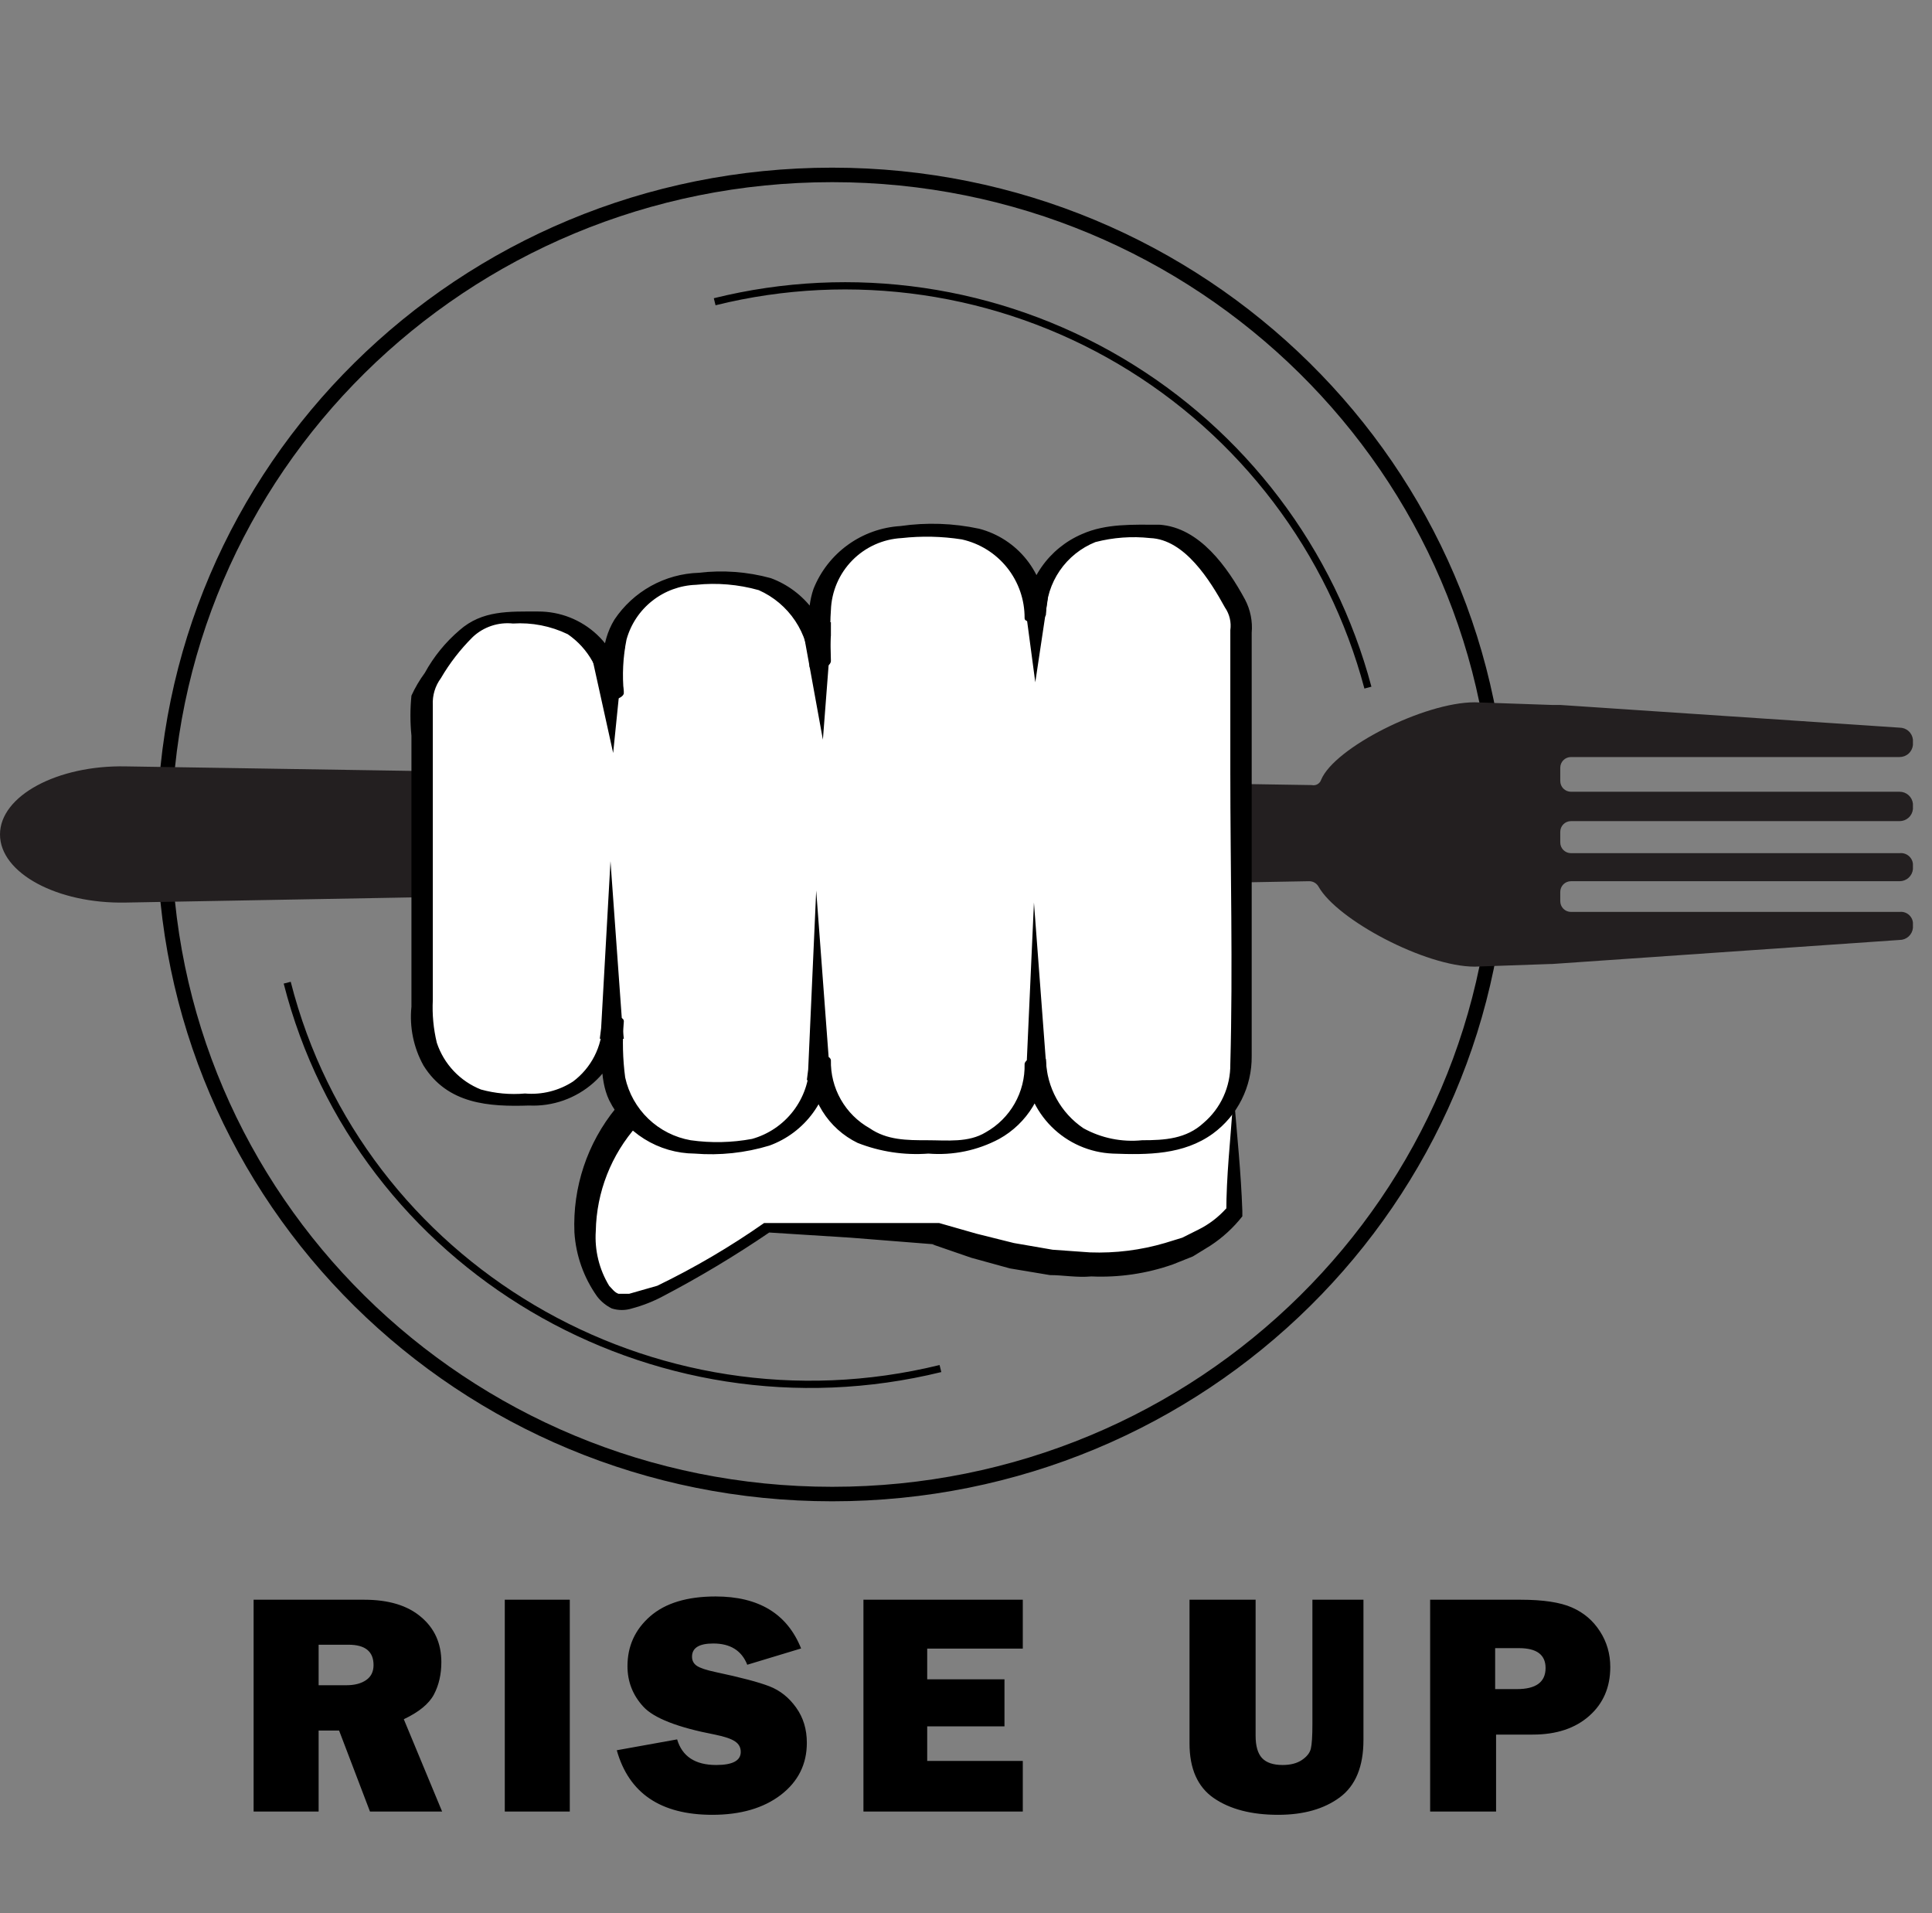 <svg width="304" height="301" viewBox="0 0 304 301" fill="none" xmlns="http://www.w3.org/2000/svg">
<rect x="0" y="0" width="304" height="301" fill="#808080" stroke="none"/>
<path d="M130.952 27.517C72.728 27.517 25.854 73.939 25.854 131.283C25.854 188.628 72.728 235.05 130.952 235.05C189.176 235.05 236.05 188.628 236.05 131.283C236.05 73.939 188.966 27.517 130.952 27.517Z" stroke="black" stroke-width="2.28" stroke-miterlimit="10"/>
<path d="M215.24 108.178C209.501 86.608 195.509 68.155 176.282 56.799C157.054 45.443 134.131 42.094 112.454 47.472" stroke="black" stroke-width="1.14" stroke-miterlimit="10"/>
<path d="M45.192 154.6C56.542 199.131 102.575 226.438 147.978 215.305" stroke="black" stroke-width="1.14" stroke-miterlimit="10"/>
<path d="M205.992 138.635C206.289 138.632 206.582 138.708 206.841 138.856C207.099 139.003 207.314 139.217 207.463 139.475C210.406 144.726 224.279 152.078 232.056 152.078L244.037 151.658H244.247L298.898 147.877C299.421 147.88 299.926 147.687 300.315 147.338C300.703 146.988 300.948 146.506 301 145.986V145.146C300.974 144.897 300.899 144.656 300.779 144.437C300.658 144.217 300.496 144.023 300.3 143.867C300.105 143.711 299.88 143.595 299.639 143.526C299.399 143.457 299.147 143.437 298.898 143.466H247.19C246.744 143.466 246.316 143.289 246.001 142.974C245.686 142.658 245.508 142.231 245.508 141.785V140.315C245.508 139.869 245.686 139.442 246.001 139.127C246.316 138.812 246.744 138.635 247.19 138.635H298.898C299.421 138.637 299.926 138.445 300.315 138.095C300.703 137.746 300.948 137.264 301 136.744V135.904C300.974 135.655 300.899 135.414 300.779 135.194C300.658 134.975 300.496 134.781 300.3 134.625C300.105 134.468 299.88 134.352 299.639 134.284C299.399 134.215 299.147 134.194 298.898 134.223H247.19C246.744 134.223 246.316 134.046 246.001 133.731C245.686 133.416 245.508 132.989 245.508 132.543V130.863C245.508 130.417 245.686 129.989 246.001 129.674C246.316 129.359 246.744 129.182 247.19 129.182H298.898C299.421 129.185 299.926 128.992 300.315 128.643C300.703 128.293 300.948 127.812 301 127.292V126.451C300.948 125.931 300.703 125.45 300.315 125.1C299.926 124.751 299.421 124.558 298.898 124.561H247.19C246.744 124.561 246.316 124.384 246.001 124.069C245.686 123.754 245.508 123.326 245.508 122.88V120.78C245.508 120.334 245.686 119.907 246.001 119.592C246.316 119.277 246.744 119.1 247.19 119.1H298.898C299.421 119.102 299.926 118.91 300.315 118.56C300.703 118.211 300.948 117.729 301 117.209V116.369C300.948 115.849 300.703 115.367 300.315 115.018C299.926 114.668 299.421 114.476 298.898 114.478L245.508 110.907H244.247L232.056 110.487C224.068 110.487 209.985 117.629 207.883 122.67C207.786 122.968 207.582 123.219 207.31 123.374C207.038 123.53 206.718 123.578 206.412 123.511L19.758 120.57C9.038 120.36 0 125.191 0 131.283C0 137.374 9.038 142.205 19.758 141.995L205.992 138.635Z" fill="#231F20"/>
<path d="M69.568 285H58.216L53.357 272.256H50.135V285H39.905V251.675H57.312C61.154 251.675 64.132 252.578 66.248 254.385C68.38 256.175 69.446 258.543 69.446 261.489C69.446 263.41 69.056 265.111 68.274 266.592C67.493 268.057 65.914 269.351 63.538 270.474L69.568 285ZM50.135 265.127H54.505C55.791 265.127 56.824 264.858 57.605 264.321C58.387 263.784 58.777 262.995 58.777 261.953C58.777 259.821 57.467 258.755 54.847 258.755H50.135V265.127ZM89.656 251.675V285H79.427V251.675H89.656ZM97.049 275.356L106.546 273.647C107.343 276.333 109.394 277.676 112.698 277.676C115.27 277.676 116.556 276.992 116.556 275.625C116.556 274.909 116.255 274.355 115.652 273.965C115.066 273.558 114.008 273.2 112.479 272.891C106.635 271.768 102.884 270.303 101.224 268.496C99.564 266.689 98.733 264.565 98.733 262.124C98.733 258.983 99.921 256.37 102.298 254.287C104.69 252.204 108.125 251.162 112.601 251.162C119.388 251.162 123.872 253.888 126.053 259.341L117.581 261.904C116.702 259.674 114.92 258.56 112.234 258.56C110.005 258.56 108.89 259.251 108.89 260.635C108.89 261.253 109.142 261.733 109.646 262.075C110.151 262.417 111.128 262.743 112.576 263.052C116.564 263.898 119.396 264.647 121.072 265.298C122.749 265.949 124.148 267.064 125.271 268.643C126.395 270.205 126.956 272.052 126.956 274.185C126.956 277.554 125.589 280.288 122.854 282.388C120.12 284.471 116.531 285.513 112.088 285.513C103.966 285.513 98.953 282.127 97.049 275.356ZM160.936 277.041V285H135.862V251.675H160.936V259.365H145.896V264.199H158.055V271.597H145.896V277.041H160.936ZM214.539 251.675V273.745C214.539 277.928 213.294 280.939 210.804 282.778C208.33 284.601 205.099 285.513 201.111 285.513C196.912 285.513 193.535 284.634 190.979 282.876C188.44 281.118 187.171 278.254 187.171 274.282V251.675H197.571V273.086C197.571 274.681 197.905 275.845 198.572 276.577C199.256 277.31 200.338 277.676 201.819 277.676C203.056 277.676 204.065 277.415 204.847 276.895C205.644 276.357 206.116 275.755 206.263 275.088C206.425 274.421 206.507 273.118 206.507 271.182V251.675H214.539ZM235.408 272.891V285H225.032V251.675H239.266C242.814 251.675 245.507 252.082 247.347 252.896C249.202 253.709 250.667 254.954 251.741 256.631C252.832 258.307 253.377 260.187 253.377 262.271C253.377 265.444 252.27 268.008 250.057 269.961C247.843 271.914 244.889 272.891 241.194 272.891H235.408ZM235.262 265.737H238.68C241.691 265.737 243.196 264.631 243.196 262.417C243.196 260.334 241.805 259.292 239.021 259.292H235.262V265.737Z" fill="black"/>
<path d="M194.221 173.295V190.519C194.221 190.519 183.501 206.693 147.137 193.88L120.652 193.04C120.652 193.04 102.996 205.223 97.531 204.803C92.066 204.383 87.231 186.528 100.474 173.295C113.716 160.061 194.221 173.295 194.221 173.295Z" fill="white"/>
<path d="M194.221 173.295C194.641 178.546 195.272 184.428 195.482 190.519V191.359C194.064 193.165 192.36 194.726 190.437 195.98L187.705 197.661L184.552 198.921C180.438 200.366 176.086 201.008 171.73 200.812C169.418 201.022 167.316 200.602 165.214 200.602L158.908 199.551L152.812 197.871L146.717 195.77H147.137L133.895 194.72L120.652 193.88H121.073C115.667 197.562 110.052 200.929 104.257 203.963C102.722 204.774 101.101 205.408 99.423 205.853C98.396 206.176 97.296 206.176 96.27 205.853C95.363 205.41 94.571 204.763 93.957 203.963C91.851 200.999 90.614 197.508 90.384 193.88C90.091 186.791 92.409 179.84 96.9 174.345C97.934 172.816 99.212 171.468 100.684 170.354C101.48 169.851 102.325 169.428 103.206 169.094L105.728 168.043C108.923 166.9 112.237 166.125 115.608 165.733C118.954 165.314 122.324 165.103 125.697 165.103H135.576C142.302 165.313 148.819 165.733 155.335 166.573C161.851 167.413 168.367 168.253 174.883 169.304L184.552 170.984L189.386 172.034L191.698 172.664H194.221V173.295ZM194.011 173.505C193.8 173.715 193.59 173.505 193.38 173.505H189.176L184.342 173.085L174.462 172.034L154.914 170.774C142.04 169.829 129.113 169.829 116.238 170.774C113.159 170.887 110.114 171.453 107.2 172.454L105.098 173.085L103.206 174.135C102.074 174.951 101.08 175.944 100.263 177.076C96.174 181.65 93.862 187.537 93.747 193.67C93.545 196.688 94.279 199.696 95.849 202.282C96.27 202.702 96.69 203.332 97.321 203.542H99.002L103.416 202.282C109.277 199.447 114.901 196.145 120.232 192.41H147.768L153.653 194.09L159.539 195.56L165.634 196.611L171.52 197.031C175.497 197.177 179.472 196.68 183.291 195.56L186.023 194.72L188.546 193.46C190.22 192.634 191.718 191.493 192.96 190.099V190.729C192.96 185.058 193.59 179.596 194.011 173.505V173.505Z" fill="black"/>
<path d="M181.819 83.601H176.564C174.798 83.573 173.043 83.894 171.4 84.544C169.757 85.194 168.259 86.161 166.99 87.39C165.721 88.619 164.707 90.085 164.006 91.706C163.304 93.326 162.929 95.069 162.902 96.835C162.846 93.306 161.405 89.94 158.888 87.464C156.371 84.988 152.981 83.601 149.449 83.601H142.513C138.981 83.601 135.591 84.988 133.074 87.464C130.557 89.94 129.115 93.306 129.06 96.835V104.187C129.033 102.421 128.658 100.678 127.956 99.058C127.255 97.437 126.241 95.971 124.972 94.742C123.703 93.513 122.205 92.546 120.562 91.896C118.919 91.246 117.164 90.925 115.397 90.953H109.932C106.401 90.953 103.01 92.34 100.494 94.816C97.977 97.292 96.535 100.658 96.48 104.187V109.228C96.453 107.628 96.11 106.049 95.472 104.581C94.834 103.114 93.913 101.786 92.761 100.674C91.609 99.562 90.25 98.688 88.76 98.101C87.27 97.515 85.679 97.227 84.078 97.255H78.823C72.097 97.255 66.422 109.228 66.422 109.228V160.901C66.477 164.151 67.808 167.25 70.128 169.529C72.448 171.808 75.57 173.085 78.823 173.084H84.078C87.331 173.085 90.454 171.808 92.774 169.529C95.094 167.25 96.425 164.151 96.48 160.901V167.203C96.535 170.732 97.977 174.097 100.494 176.573C103.01 179.049 106.401 180.437 109.932 180.436H115.397C117.164 180.464 118.919 180.144 120.562 179.494C122.205 178.844 123.703 177.877 124.972 176.648C126.241 175.419 127.255 173.952 127.956 172.332C128.658 170.711 129.033 168.968 129.06 167.203C129.115 170.732 130.557 174.097 133.074 176.573C135.591 179.049 138.981 180.437 142.513 180.436H149.449C152.981 180.437 156.371 179.049 158.888 176.573C161.405 174.097 162.846 170.732 162.902 167.203C162.929 168.968 163.304 170.711 164.006 172.332C164.707 173.952 165.721 175.419 166.99 176.648C168.259 177.877 169.757 178.844 171.4 179.494C173.043 180.144 174.798 180.464 176.564 180.436H181.819C185.351 180.437 188.741 179.049 191.258 176.573C193.775 174.097 195.217 170.732 195.272 167.203V96.835C195.272 96.835 189.176 83.601 181.819 83.601Z" fill="white"/>
<path d="M182.45 82.551C178.246 82.551 174.042 82.341 170.258 84.022C167.679 85.124 165.464 86.931 163.865 89.234C162.266 91.538 161.35 94.245 161.22 97.045L164.583 96.415C164.501 93.37 163.432 90.433 161.536 88.047C159.641 85.661 157.022 83.953 154.073 83.182C149.997 82.307 145.798 82.164 141.672 82.761C138.693 82.946 135.827 83.971 133.409 85.719C130.99 87.467 129.118 89.865 128.009 92.634C126.748 96.205 127.379 100.616 127.379 104.397L130.742 103.767C130.589 100.942 129.612 98.223 127.931 95.946C126.25 93.669 123.939 91.934 121.283 90.954C117.589 89.943 113.735 89.658 109.932 90.113C107.3 90.201 104.726 90.914 102.423 92.192C100.121 93.471 98.156 95.278 96.69 97.465C94.378 101.246 94.798 105.237 94.798 109.438L98.161 108.808C97.947 105.39 96.436 102.183 93.936 99.841C91.436 97.499 88.136 96.198 84.709 96.205C80.085 96.205 75.881 95.995 72.307 99.146C70.092 101.036 68.24 103.313 66.842 105.867C66.019 106.982 65.315 108.178 64.74 109.438C64.53 111.534 64.53 113.645 64.74 115.74V158.381C64.411 161.582 65.072 164.808 66.632 167.623C70.416 173.715 76.932 174.135 83.237 173.925C86.961 174.099 90.604 172.813 93.392 170.341C96.18 167.869 97.891 164.406 98.161 160.691L94.798 161.112C94.798 165.103 94.168 169.514 95.849 173.085C97.094 175.592 99.01 177.705 101.386 179.188C103.761 180.672 106.501 181.467 109.302 181.487C113.27 181.808 117.263 181.381 121.073 180.226C123.816 179.228 126.201 177.437 127.923 175.08C129.645 172.724 130.626 169.909 130.742 166.993L127.379 167.623C127.361 170.161 128.062 172.651 129.401 174.807C130.74 176.963 132.662 178.696 134.946 179.806C138.485 181.199 142.293 181.773 146.086 181.487C149.944 181.8 153.812 180.998 157.226 179.176C159.411 177.965 161.24 176.203 162.531 174.065C163.822 171.928 164.529 169.489 164.583 166.993L161.22 167.623C161.375 171.25 162.886 174.688 165.455 177.255C168.024 179.822 171.463 181.332 175.093 181.487C180.558 181.697 186.233 181.697 190.858 178.336C192.769 176.935 194.319 175.099 195.379 172.98C196.439 170.862 196.978 168.521 196.953 166.153V99.566C197.117 97.751 196.752 95.927 195.902 94.314C193.17 89.273 188.756 82.972 182.45 82.551C180.978 82.551 178.876 84.442 180.978 84.652C186.444 84.862 190.437 91.374 192.749 95.575C193.468 96.617 193.769 97.892 193.59 99.146V121.411C193.59 136.745 194.011 152.079 193.59 167.413C193.61 169.167 193.243 170.905 192.517 172.502C191.791 174.099 190.722 175.517 189.386 176.656C186.654 179.176 183.291 179.386 179.717 179.386C176.514 179.715 173.286 179.055 170.469 177.496C168.71 176.302 167.26 174.708 166.237 172.846C165.214 170.984 164.647 168.906 164.583 166.783C164.583 165.523 161.22 166.363 161.22 167.413C161.271 169.583 160.731 171.726 159.657 173.613C158.584 175.5 157.017 177.06 155.124 178.126C152.392 179.806 149.029 179.386 145.876 179.386C142.723 179.386 139.57 179.386 136.837 177.496C134.945 176.43 133.378 174.87 132.304 172.983C131.231 171.096 130.691 168.953 130.742 166.783C130.532 165.523 127.379 166.363 127.379 167.413C127.343 170.086 126.443 172.675 124.814 174.795C123.186 176.915 120.915 178.452 118.34 179.176C115.15 179.771 111.884 179.842 108.671 179.386C106.169 178.946 103.854 177.772 102.02 176.014C100.186 174.257 98.916 171.994 98.372 169.514C97.984 166.589 97.913 163.631 98.161 160.691C98.161 159.431 94.798 160.061 94.798 161.112C94.766 162.869 94.333 164.597 93.531 166.162C92.73 167.727 91.582 169.089 90.174 170.144C87.933 171.6 85.27 172.265 82.607 172.034C80.276 172.241 77.926 172.028 75.671 171.404C74.048 170.758 72.586 169.765 71.388 168.495C70.19 167.225 69.284 165.709 68.734 164.052C68.202 161.854 67.989 159.59 68.103 157.331V110.909C68.025 109.405 68.471 107.92 69.365 106.708C70.754 104.326 72.45 102.137 74.409 100.196C75.248 99.414 76.245 98.822 77.333 98.459C78.421 98.097 79.575 97.972 80.715 98.095C83.685 97.903 86.654 98.482 89.333 99.776C90.949 100.884 92.284 102.353 93.233 104.067C94.182 105.781 94.718 107.692 94.798 109.648C94.798 110.699 98.161 110.068 98.161 109.018C97.883 106.212 98.024 103.38 98.582 100.616C99.251 98.206 100.671 96.071 102.637 94.522C104.602 92.974 107.01 92.091 109.512 92.004C112.829 91.655 116.181 91.94 119.391 92.844C121.721 93.878 123.709 95.553 125.123 97.673C126.537 99.793 127.319 102.27 127.379 104.817C127.379 105.867 130.742 105.237 130.742 103.977C130.742 102.717 130.532 98.726 130.742 95.995C130.843 93.054 132.043 90.259 134.105 88.159C136.167 86.059 138.942 84.808 141.882 84.652C145.03 84.303 148.211 84.373 151.341 84.862C154.158 85.487 156.675 87.058 158.473 89.313C160.271 91.569 161.241 94.372 161.22 97.255C161.22 98.305 164.583 97.675 164.583 96.625C164.614 94.178 165.369 91.795 166.753 89.777C168.137 87.758 170.088 86.194 172.36 85.282C175.171 84.552 178.091 84.338 180.978 84.652C182.45 84.652 184.552 82.551 182.45 82.551Z" fill="black"/>
<path d="M161.43 169.933L162.692 141.996L164.794 169.933L165.004 171.614L161.22 171.824L161.43 169.933Z" fill="black"/>
<path d="M164.794 94.734L162.902 107.337L161.22 94.734L161.01 92.844H165.004L164.794 94.734Z" fill="black"/>
<path d="M130.742 99.985L129.481 116.37L126.538 100.195L126.328 98.095L130.742 97.885V99.985Z" fill="black"/>
<path d="M97.951 103.976L96.48 118.469L93.327 104.186L92.697 101.875L98.372 101.455L97.951 103.976Z" fill="black"/>
<path d="M127.169 168.254L128.43 140.106L130.532 168.254L130.742 169.934H126.958L127.169 168.254Z" fill="black"/>
<path d="M94.588 161.741L96.06 135.484L97.951 161.741L98.162 163.422H94.378L94.588 161.741Z" fill="black"/>
</svg>
